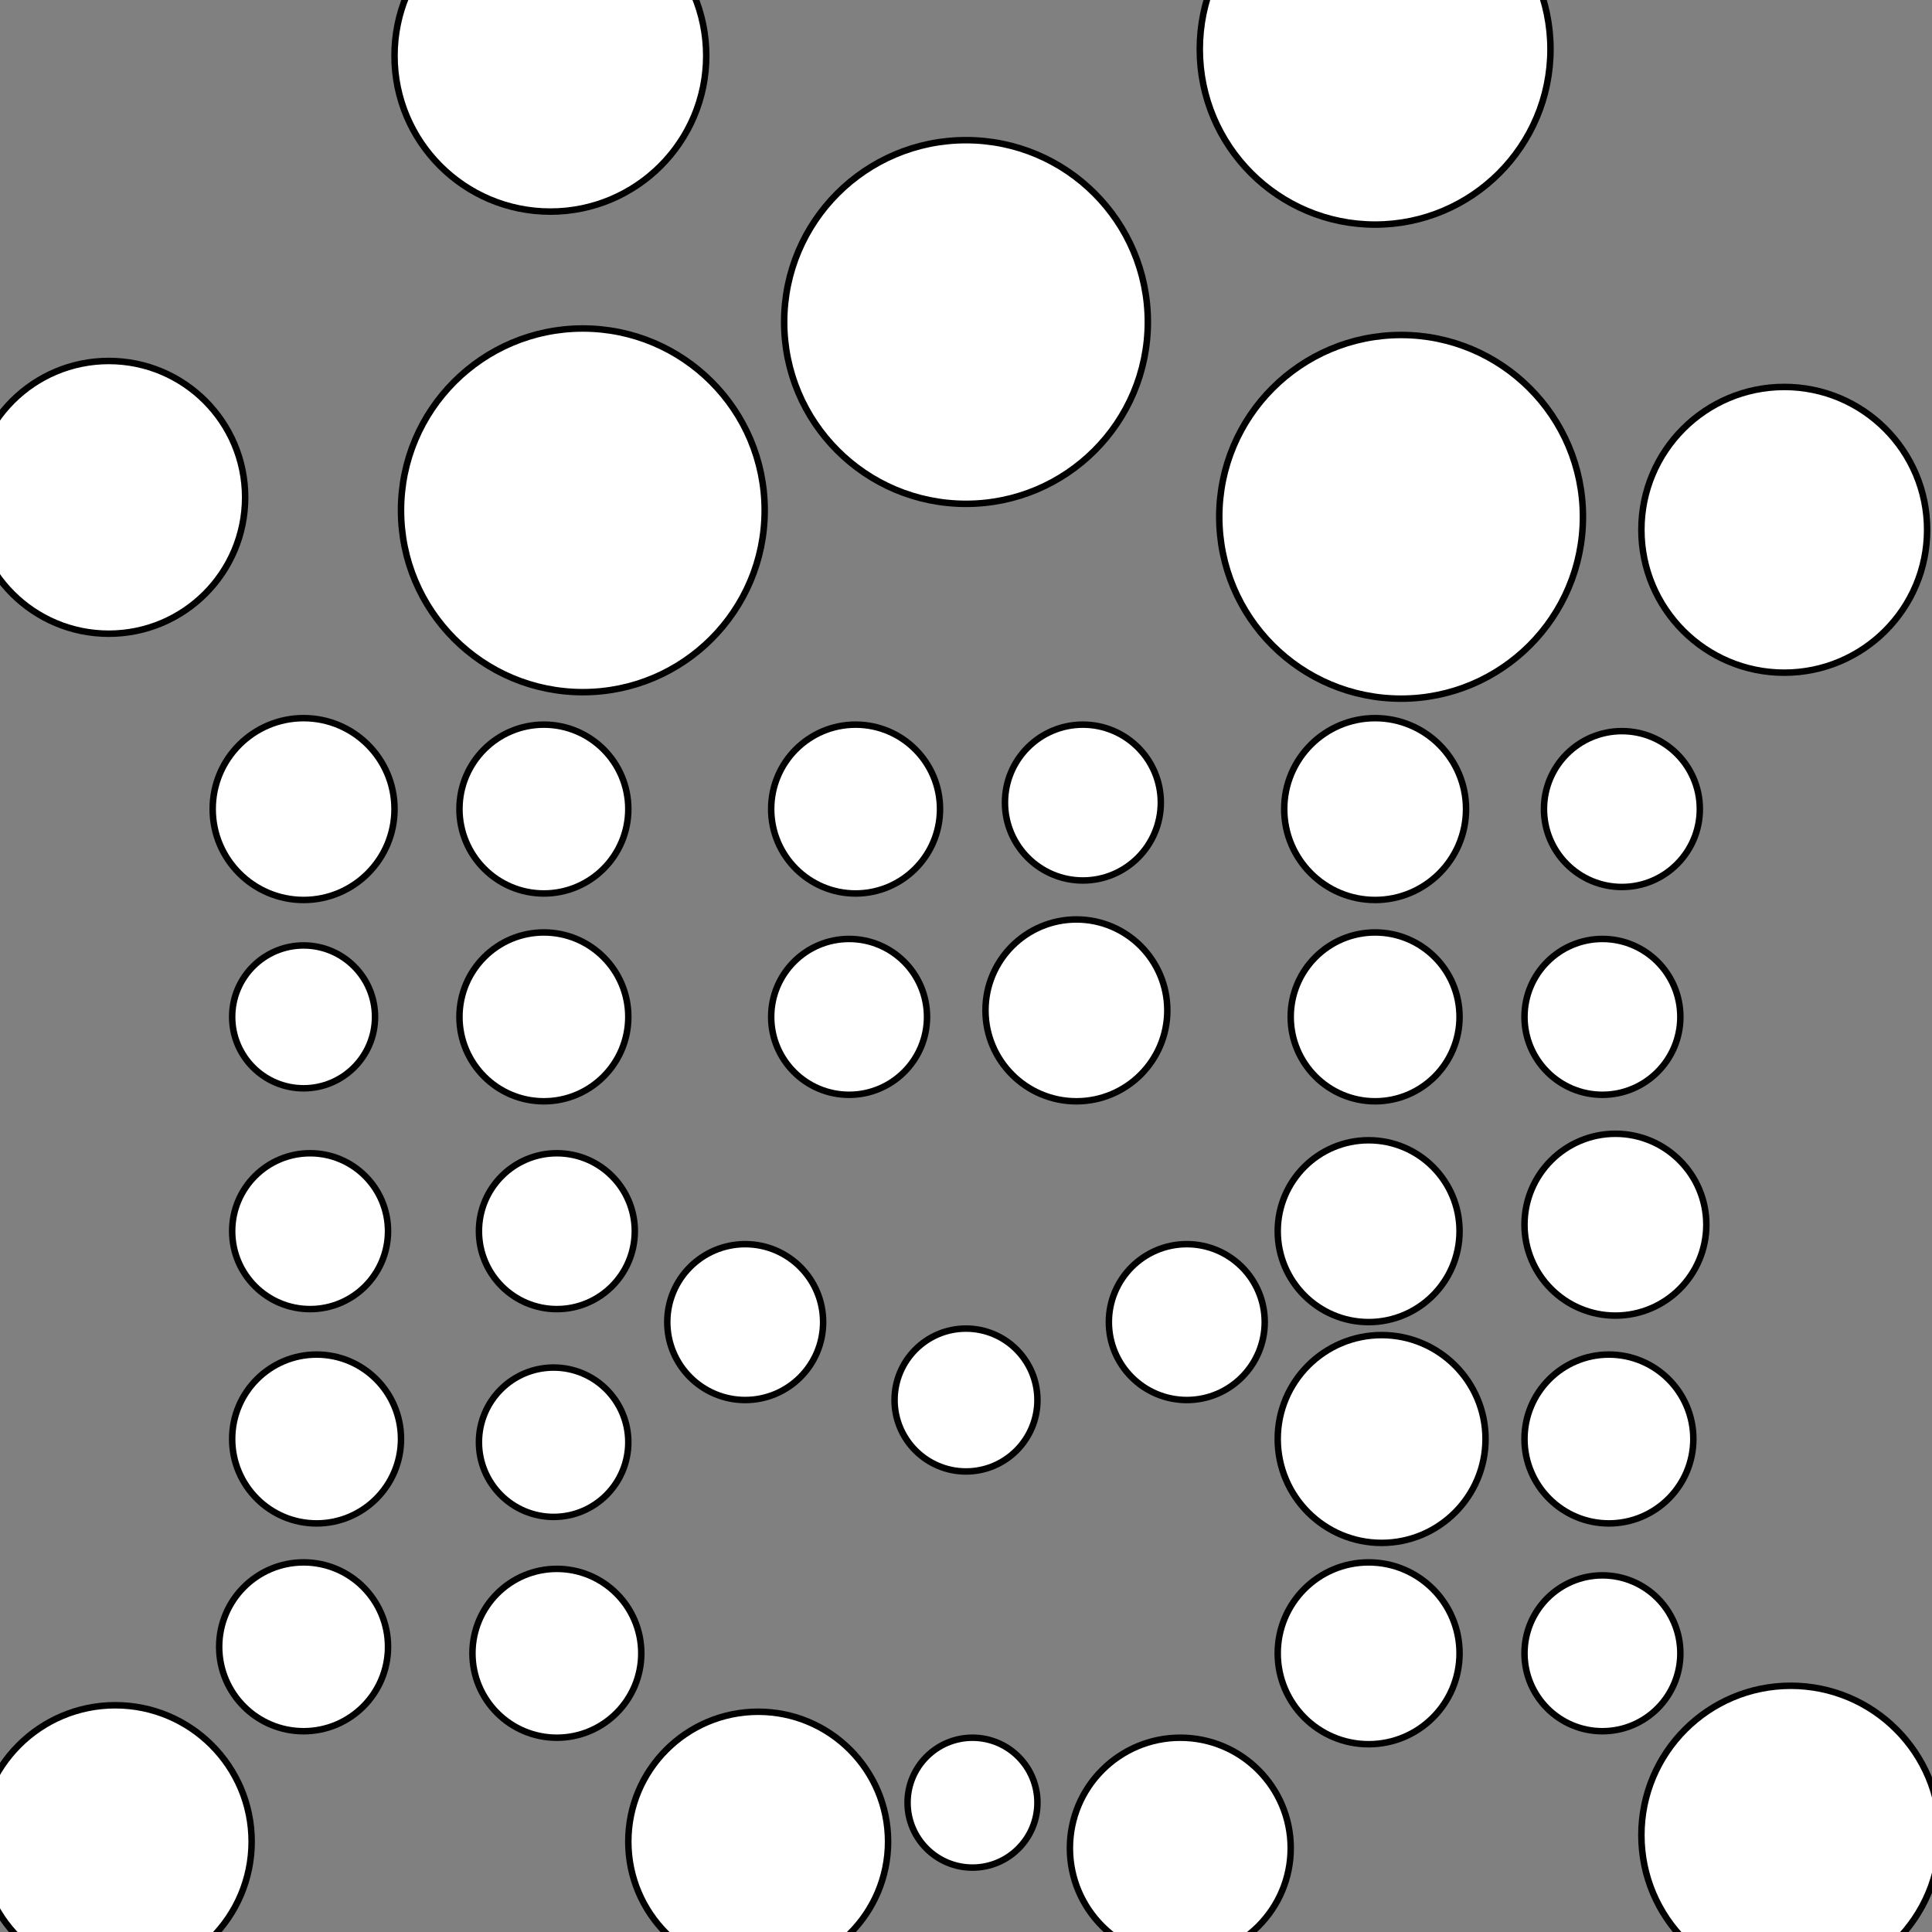 <svg width="297.5" height="297.5" xmlns="http://www.w3.org/2000/svg" xml:space="preserve" version="1.1">
  
  <rect width="100%" height="100%" fill="#808080" stroke="none"/>
  
  <ellipse ry="28" rx="28" id="svg_37" cy="49.583" cx="148.75" stroke="#000" fill="#fff"/>
  <ellipse fill="#fff" stroke="#000" cx="211.75" cy="7.583" id="svg_38" rx="27" ry="27"/>
  <ellipse fill="#fff" stroke="#000" cx="84.75" cy="8.583" id="svg_39" rx="24" ry="24"/>
  <ellipse fill="#fff" stroke="#000" cx="274.75" cy="81.583" id="svg_40" rx="22" ry="22"/>
  <ellipse fill="#fff" stroke="#000" cx="275.75" cy="282.583" id="svg_41" rx="23" ry="23"/>
  <ellipse fill="#fff" stroke="#000" cx="17.75" cy="283.583" id="svg_42" rx="21" ry="21"/>
  <ellipse fill="#fff" stroke="#000" cx="16.75" cy="76.583" id="svg_43" rx="21" ry="21"/>
  <ellipse fill="#fff" stroke="#000" cx="46.75" cy="124.583" id="svg_44" rx="14" ry="14"/>
  <ellipse fill="#fff" stroke="#000" cx="46.75" cy="156.583" id="svg_46" rx="11" ry="11"/>
  <ellipse fill="#fff" stroke="#000" cx="47.75" cy="189.583" id="svg_47" rx="12" ry="12"/>
  <ellipse fill="#fff" stroke="#000" cx="48.75" cy="221.583" id="svg_48" rx="13" ry="13"/>
  <ellipse fill="#fff" stroke="#000" cx="46.75" cy="253.583" id="svg_49" rx="13" ry="13"/>
  <ellipse fill="#fff" stroke="#000" cx="85.75" cy="254.583" id="svg_50" rx="13" ry="13"/>
  <ellipse fill="#fff" cx="85.25" cy="222.083" id="svg_51" rx="11.5" ry="11.5" stroke="#000"/>
  <ellipse fill="#fff" stroke="#000" cx="85.75" cy="189.583" id="svg_52" rx="12" ry="12"/>
  <ellipse fill="#fff" stroke="#000" cx="83.75" cy="156.583" id="svg_53" rx="13" ry="13"/>
  <ellipse fill="#fff" stroke="#000" cx="83.75" cy="124.583" id="svg_54" rx="13" ry="13"/>
  <ellipse stroke="#000" fill="#fff" cx="89.75" cy="78.583" id="svg_55" rx="28" ry="28"/>
  <ellipse stroke="#000" fill="#fff" cx="215.75" cy="79.583" id="svg_56" rx="28" ry="28"/>
  <ellipse fill="#fff" stroke="#000" cx="131.75" cy="124.583" id="svg_57" rx="13" ry="13"/>
  <ellipse fill="#fff" cx="166.75" cy="123.583" id="svg_58" rx="12" ry="12" stroke="#000"/>
  <ellipse fill="#fff" stroke="#000" cx="130.75" cy="156.583" id="svg_59" rx="12" ry="12"/>
  <ellipse fill="#fff" stroke="#000" cx="165.75" cy="155.583" id="svg_60" rx="14" ry="14"/>
  <ellipse fill="#fff" stroke="#000" cx="114.75" cy="203.583" id="svg_61" rx="12" ry="12"/>
  <ellipse fill="#fff" stroke="#000" cx="182.75" cy="203.583" id="svg_62" rx="12" ry="12"/>
  <ellipse fill="#fff" stroke="#000" cx="211.75" cy="124.583" id="svg_63" rx="14" ry="14"/>
  <ellipse fill="#fff" stroke="#000" cx="249.75" cy="124.583" id="svg_64" rx="12" ry="12"/>
  <ellipse fill="#fff" stroke="#000" cx="211.75" cy="156.583" id="svg_65" rx="13" ry="13"/>
  <ellipse fill="#fff" stroke="#000" cx="246.75" cy="156.583" id="svg_66" rx="12" ry="12"/>
  <ellipse fill="#fff" stroke="#000" cx="210.75" cy="189.583" id="svg_67" rx="14" ry="14"/>
  <ellipse fill="#fff" stroke="#000" cx="248.75" cy="188.583" id="svg_68" rx="14" ry="14"/>
  <ellipse fill="#fff" stroke="#000" cx="212.75" cy="221.583" id="svg_69" rx="16" ry="16"/>
  <ellipse fill="#fff" stroke="#000" cx="247.75" cy="221.583" id="svg_70" rx="13" ry="13"/>
  <ellipse fill="#fff" stroke="#000" cx="210.75" cy="254.583" id="svg_71" rx="14" ry="14"/>
  <ellipse fill="#fff" stroke="#000" cx="246.75" cy="254.583" id="svg_72" rx="12" ry="12"/>
  <ellipse ry="20" rx="20" id="svg_74" cy="283.583" cx="116.75" stroke="#000" fill="#fff"/>
  <ellipse ry="17" rx="17" id="svg_75" cy="284.583" cx="181.75" stroke="#000" fill="#fff"/>
  <ellipse ry="10" rx="10" id="svg_76" cy="277.583" cx="149.75" stroke="#000" fill="#fff"/>
  <ellipse ry="11" rx="11" id="svg_77" cy="215.583" cx="148.75" stroke="#000" fill="#fff"/>
</svg>
